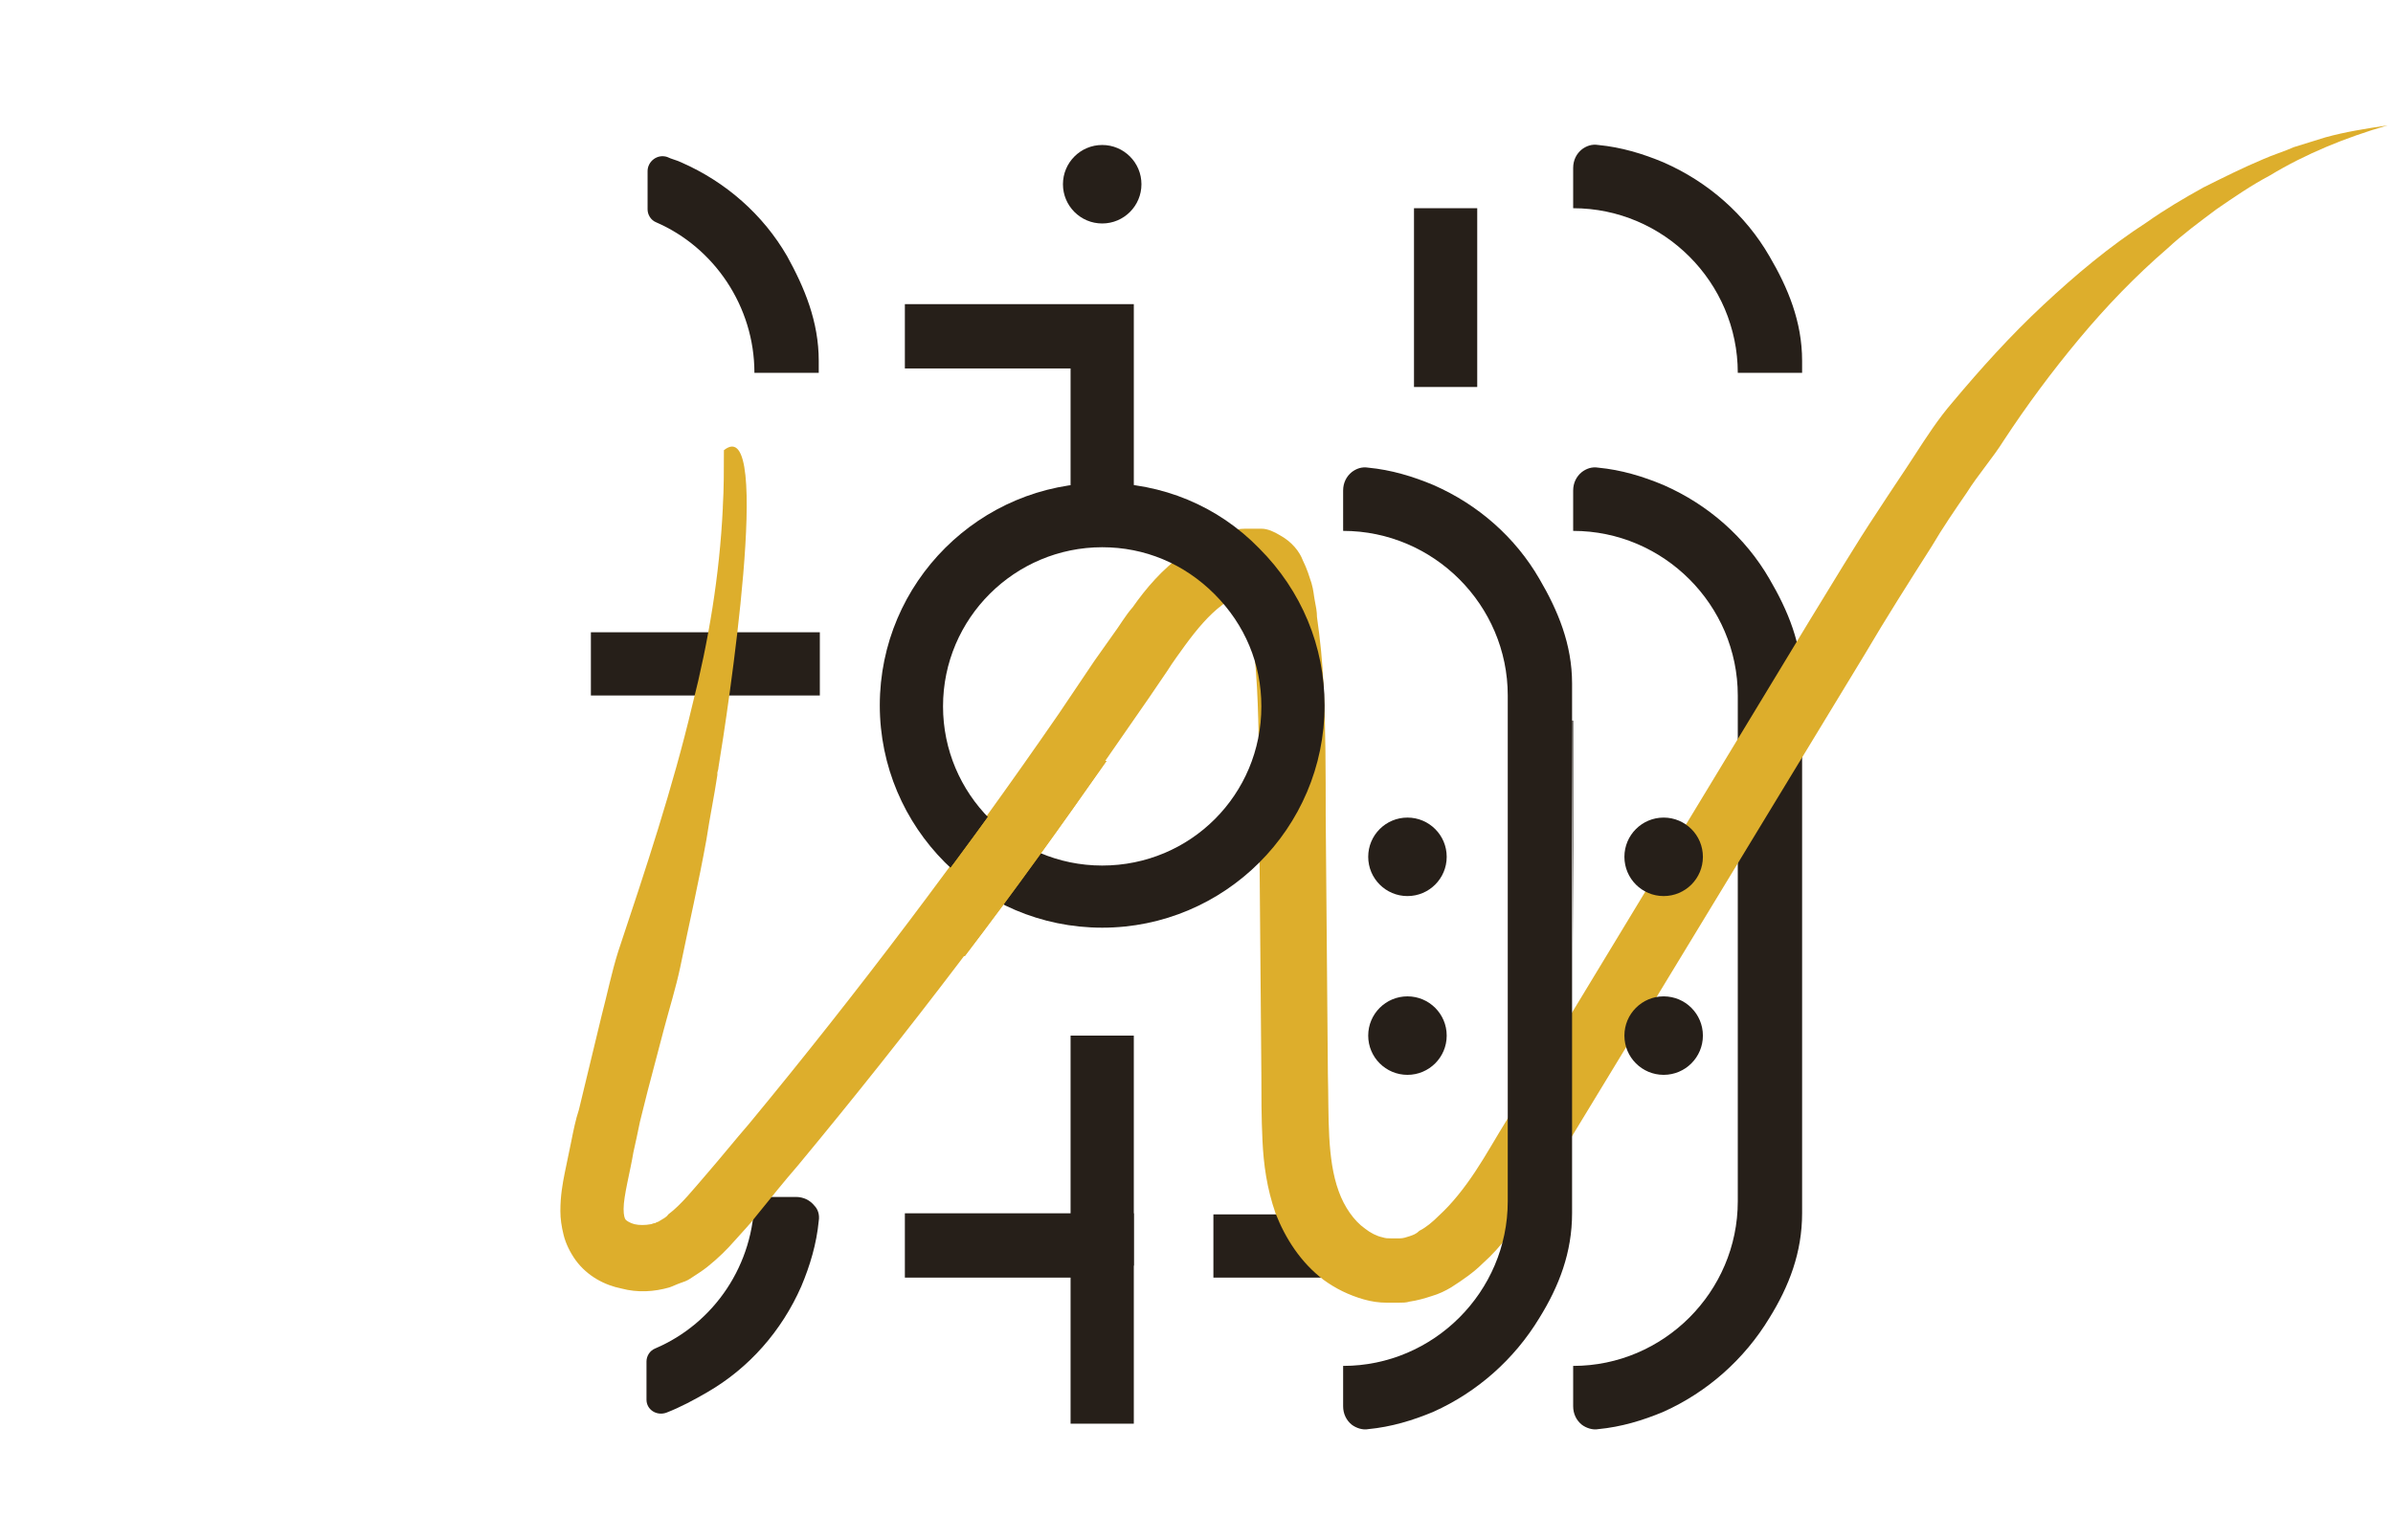 <?xml version="1.0" encoding="utf-8"?>
<!-- Generator: Adobe Illustrator 22.1.0, SVG Export Plug-In . SVG Version: 6.00 Build 0)  -->
<svg version="1.1" id="圖層_1" xmlns="http://www.w3.org/2000/svg" xmlns:xlink="http://www.w3.org/1999/xlink" x="0px" y="0px"
	 viewBox="0 0 219.5 141.3" style="enable-background:new 0 0 219.5 141.3;" xml:space="preserve">
<style type="text/css">
	.st0{fill:#261F19;}
	.st1{fill:#DDAE2C;}
</style>
<polygon class="st0" points="98.2,47.2 98.2,33.8 83,33.8 83,27.9 104,27.9 104,47.2 "/>
<g>
	<g>
		<g>
			<rect x="54.2" y="58" class="st0" width="21" height="5.8"/>
		</g>
	</g>
</g>
<g>
	<g>
		<g>
			<rect x="129.7" y="19.1" class="st0" width="5.8" height="16.4"/>
		</g>
	</g>
</g>
<g>
	<g>
		<g>
			<rect x="98.2" y="95" class="st0" width="5.8" height="21.1"/>
		</g>
	</g>
</g>
<circle class="st0" cx="101.1" cy="16.9" r="3.6"/>
<polygon class="st0" points="98.2,130.6 98.2,117.2 83,117.2 83,111.3 104,111.3 104,130.6 "/>
<g>
	<g>
		<g>
			<rect x="111.3" y="111.4" class="st0" width="10" height="5.8"/>
		</g>
	</g>
</g>
<path class="st0" d="M75.1,33.1v1.1h-5.9c0-6.1-3.7-11.5-9-13.8c-0.5-0.2-0.8-0.7-0.8-1.2v-3.5c0-0.9,0.9-1.6,1.8-1.3
	c0.4,0.2,0.9,0.3,1.3,0.5c4.1,1.8,7.5,4.8,9.7,8.6C73.8,26.4,75.1,29.5,75.1,33.1z"/>
<path class="st0" d="M75.1,112c-0.2,2.1-0.8,4.1-1.6,6c-1.8,4.1-4.8,7.5-8.6,9.7c-1.2,0.7-2.5,1.4-3.8,1.9c-0.9,0.3-1.8-0.3-1.8-1.2
	v-3.5c0-0.5,0.3-1,0.8-1.2c5.4-2.3,9.1-7.7,9.1-13.9H73c0.7,0,1.3,0.3,1.7,0.8C75,110.9,75.2,111.4,75.1,112z"/>
<path class="st0" d="M165.3,110.2c0,0.4,0,0.7,0,1.1c0,3.6-1.2,6.7-3,9.6c0-0.1,0,0,0,0c-2.3,3.8-5.7,6.8-9.7,8.6
	c-1.9,0.8-3.9,1.4-6,1.6c-0.5,0.1-1.1-0.1-1.5-0.4c-0.5-0.4-0.8-1-0.8-1.7v-3.7c8.3,0,15.1-6.8,15.1-15.1V63.8
	c0-8.3-6.8-15.1-15.1-15.1V45c0-0.7,0.3-1.3,0.8-1.7c0.4-0.3,0.9-0.5,1.5-0.4c2.1,0.2,4.1,0.8,6,1.6c4.1,1.8,7.5,4.8,9.7,8.6l0,0
	c1.7,2.9,3,6,3,9.6c0,0.4,0,0.7,0,1.1v2.3V87v20.9V110.2z"/>
<g id="圖層_2_1_">
	<path class="st1" d="M219,11.5c-3.8,1.1-7.5,2.6-10.8,4.6c-1.7,0.9-3.3,2-4.9,3.1c-1.6,1.2-3.1,2.3-4.5,3.6
		c-2.9,2.5-5.6,5.3-8.1,8.3s-4.8,6.1-6.9,9.3c-0.5,0.8-1.1,1.6-1.7,2.4c-0.6,0.8-1.2,1.6-1.7,2.4c-1.1,1.6-2.2,3.2-3.2,4.9
		c-2.1,3.3-4.2,6.6-6.2,10l-24.6,40.5l-3.1,5.1l-1.5,2.5c-0.5,0.8-1,1.7-1.6,2.6s-1.2,1.8-1.9,2.6c-0.7,0.9-1.4,1.7-2.3,2.5
		c-0.8,0.8-1.8,1.5-2.9,2.2c-0.5,0.3-1.1,0.6-1.8,0.8c-0.6,0.2-1.3,0.4-2,0.5c-0.3,0.1-0.7,0.1-1,0.1c-0.4,0-0.7,0-1.1,0
		c-0.7,0-1.4-0.1-2.1-0.3c-1.4-0.4-2.6-1-3.7-1.8c-2.1-1.6-3.5-3.8-4.4-6.1c-0.8-2.3-1.1-4.5-1.2-6.7c-0.1-2.1-0.1-4.1-0.1-6.1
		l-0.2-23.7c0-4,0-7.9-0.2-11.7c-0.1-1.9-0.3-3.8-0.5-5.6c-0.1-0.5-0.1-0.9-0.2-1.4c-0.1-0.4-0.2-1-0.2-1.3c0-0.1-0.1-0.3-0.1-0.4
		h0.1c0.1,0,0.2,0,0.3-0.1c0.1,0,0,0,0,0s-0.2,0-0.3-0.1c-0.1-0.1-0.1-0.1-0.2-0.1l0,0c0,0.1,0.1,0.2,0.1,0.3l-0.4,0.1
		c-0.6,0.2-1.2,0.5-1.8,1c-1.2,0.9-2.3,2.2-3.4,3.7c-0.5,0.7-1.1,1.5-1.6,2.3l-1.7,2.5l-3.4,4.9c-9,13.1-18.6,25.7-28.8,38
		c-1.3,1.5-2.5,3-3.8,4.6c-0.6,0.8-1.3,1.5-2,2.3s-1.5,1.6-2.5,2.4c-0.5,0.4-1,0.7-1.6,1.1c-0.3,0.2-0.6,0.3-0.9,0.4s-0.7,0.3-1,0.4
		c-1.4,0.4-2.9,0.5-4.4,0.1c-1.5-0.3-3.1-1.1-4.2-2.6c-0.5-0.7-0.9-1.5-1.1-2.3c-0.2-0.8-0.3-1.5-0.3-2.2c0-1.4,0.2-2.5,0.4-3.5
		l0.6-2.9c0.2-1,0.4-2,0.7-2.9l0.7-2.9l1.4-5.8c0.5-1.9,0.9-3.9,1.5-5.8c2.5-7.5,5-15,6.8-22.6c1.5-5.9,2.5-11.9,2.8-18.1v-0.1
		c0.1-1.7,0.1-3.4,0.1-5.2c4.6-3.7,0.3,24.3-0.5,29.1c0,0.2-0.1,0.4-0.1,0.5s0,0.2,0,0.2c-0.3,2-0.7,3.9-1,5.9
		c-0.7,3.9-1.6,7.8-2.4,11.7c-0.4,1.9-1,3.8-1.5,5.7c-0.5,1.9-1,3.8-1.5,5.7l-0.7,2.8c-0.2,1-0.4,1.9-0.6,2.8
		c-0.3,1.8-0.9,4-0.9,5.2c0,0.6,0.1,0.9,0.2,1c0.1,0.1,0.4,0.3,0.8,0.4c0.4,0.1,1,0.1,1.5,0c0.1,0,0.2-0.1,0.4-0.1
		c0.1-0.1,0.3-0.1,0.4-0.2c0.3-0.2,0.6-0.3,0.8-0.6c1.2-0.9,2.3-2.3,3.6-3.8c1.3-1.5,2.5-3,3.8-4.5c10-12.1,19.5-24.7,28.4-37.6
		l3.3-4.9l1.7-2.4c0.6-0.8,1.1-1.7,1.8-2.5c1.2-1.7,2.7-3.5,4.7-4.9c1-0.7,2.1-1.4,3.4-1.8c0.3-0.1,0.6-0.2,1-0.3
		c0.3-0.1,0.7-0.2,1.2-0.2c0.4,0,0.9,0,1.5,0s1.2,0.3,1.7,0.6c1.1,0.6,1.8,1.5,2.1,2.3c0.4,0.8,0.6,1.5,0.8,2.1
		c0.2,0.7,0.2,1.1,0.3,1.6c0.1,0.5,0.2,1,0.2,1.5c0.3,2.1,0.5,4.1,0.6,6.2c0.2,4.1,0.2,8,0.2,12l0.2,23.7c0.1,4-0.1,7.8,1,10.8
		c0.5,1.4,1.4,2.7,2.4,3.4c0.5,0.4,1.1,0.7,1.6,0.8c0.3,0.1,0.5,0.1,0.8,0.1c0.1,0,0.3,0,0.4,0c0.1,0,0.3,0,0.4,0
		c0.3,0,0.6-0.1,0.9-0.2c0.3-0.1,0.6-0.2,0.9-0.5c0.6-0.3,1.2-0.8,1.8-1.4c1.2-1.1,2.3-2.5,3.3-4s2-3.3,3-4.9l3.1-5.1l12.3-20.3
		L166,56.9c2.1-3.4,4.1-6.8,6.3-10.1c1.1-1.7,2.2-3.3,3.3-5s2.2-3.4,3.5-4.9c2.6-3.1,5.3-6.1,8.3-8.9s6.1-5.4,9.5-7.6
		c1.7-1.2,3.4-2.2,5.2-3.2c1.8-0.9,3.6-1.8,5.5-2.6c0.9-0.4,1.9-0.7,2.8-1.1c1-0.3,1.9-0.6,2.9-0.9C215.1,12.1,217,11.8,219,11.5z"
		/>
</g>
<circle class="st0" cx="152.6" cy="78.6" r="3.6"/>
<circle class="st0" cx="152.6" cy="95" r="3.6"/>
<circle class="st0" cx="129.1" cy="78.6" r="3.6"/>
<circle class="st0" cx="129.1" cy="95" r="3.6"/>
<path class="st0" d="M159.4,34.2c0-8.3-6.8-15.1-15.1-15.1v-3.7c0-0.7,0.3-1.3,0.8-1.7c0.4-0.3,0.9-0.5,1.5-0.4
	c2.1,0.2,4.1,0.8,6,1.6c4.1,1.8,7.5,4.8,9.7,8.6c0.1-0.1-0.1,0.1,0,0c1.7,2.9,3,6,3,9.6c0,0.4,0,0.7,0,1.1"/>
<path class="st0" d="M144.2,110.2c0,0.4,0,0.7,0,1.1c0,3.6-1.2,6.7-3,9.6c0-0.1,0,0,0,0c-2.3,3.8-5.7,6.8-9.7,8.6
	c-1.9,0.8-3.9,1.4-6,1.6c-0.5,0.1-1.1-0.1-1.5-0.4c-0.5-0.4-0.8-1-0.8-1.7v-3.7c8.3,0,15.1-6.8,15.1-15.1V63.8
	c0-8.3-6.8-15.1-15.1-15.1V45c0-0.7,0.3-1.3,0.8-1.7c0.4-0.3,0.9-0.5,1.5-0.4c2.1,0.2,4.1,0.8,6,1.6c4.1,1.8,7.5,4.8,9.7,8.6l0,0
	c1.7,2.9,3,6,3,9.6c0,0.4,0,0.7,0,1.1v2.3V87v20.9V110.2z"/>
<polygon class="st0" points="144.3,66.1 144.3,87 144.2,66.1 "/>
<path class="st0" d="M101.1,85.1c-11.3,0-20.4-9.2-20.4-20.4c0-11.3,9.2-20.4,20.4-20.4c5.5,0,10.6,2.1,14.4,6c3.9,3.9,6,9,6,14.4
	C121.5,76,112.3,85.1,101.1,85.1z M101.1,50.2c-8,0-14.6,6.5-14.6,14.6c0,8,6.5,14.6,14.6,14.6s14.6-6.5,14.6-14.6
	c0-3.9-1.5-7.5-4.3-10.3C108.6,51.7,105,50.2,101.1,50.2z"/>
<path class="st1" d="M101.5,69.8c-4.2,6-8.5,12-13,17.9h-7.4c4.5-5.9,8.9-11.8,13.2-17.9H101.5z"/>
<path class="st1" d="M101.5,69.8c-4.2,6-8.5,12-13,17.9h-7.4c4.5-5.9,8.9-11.8,13.2-17.9H101.5z"/>
</svg>

